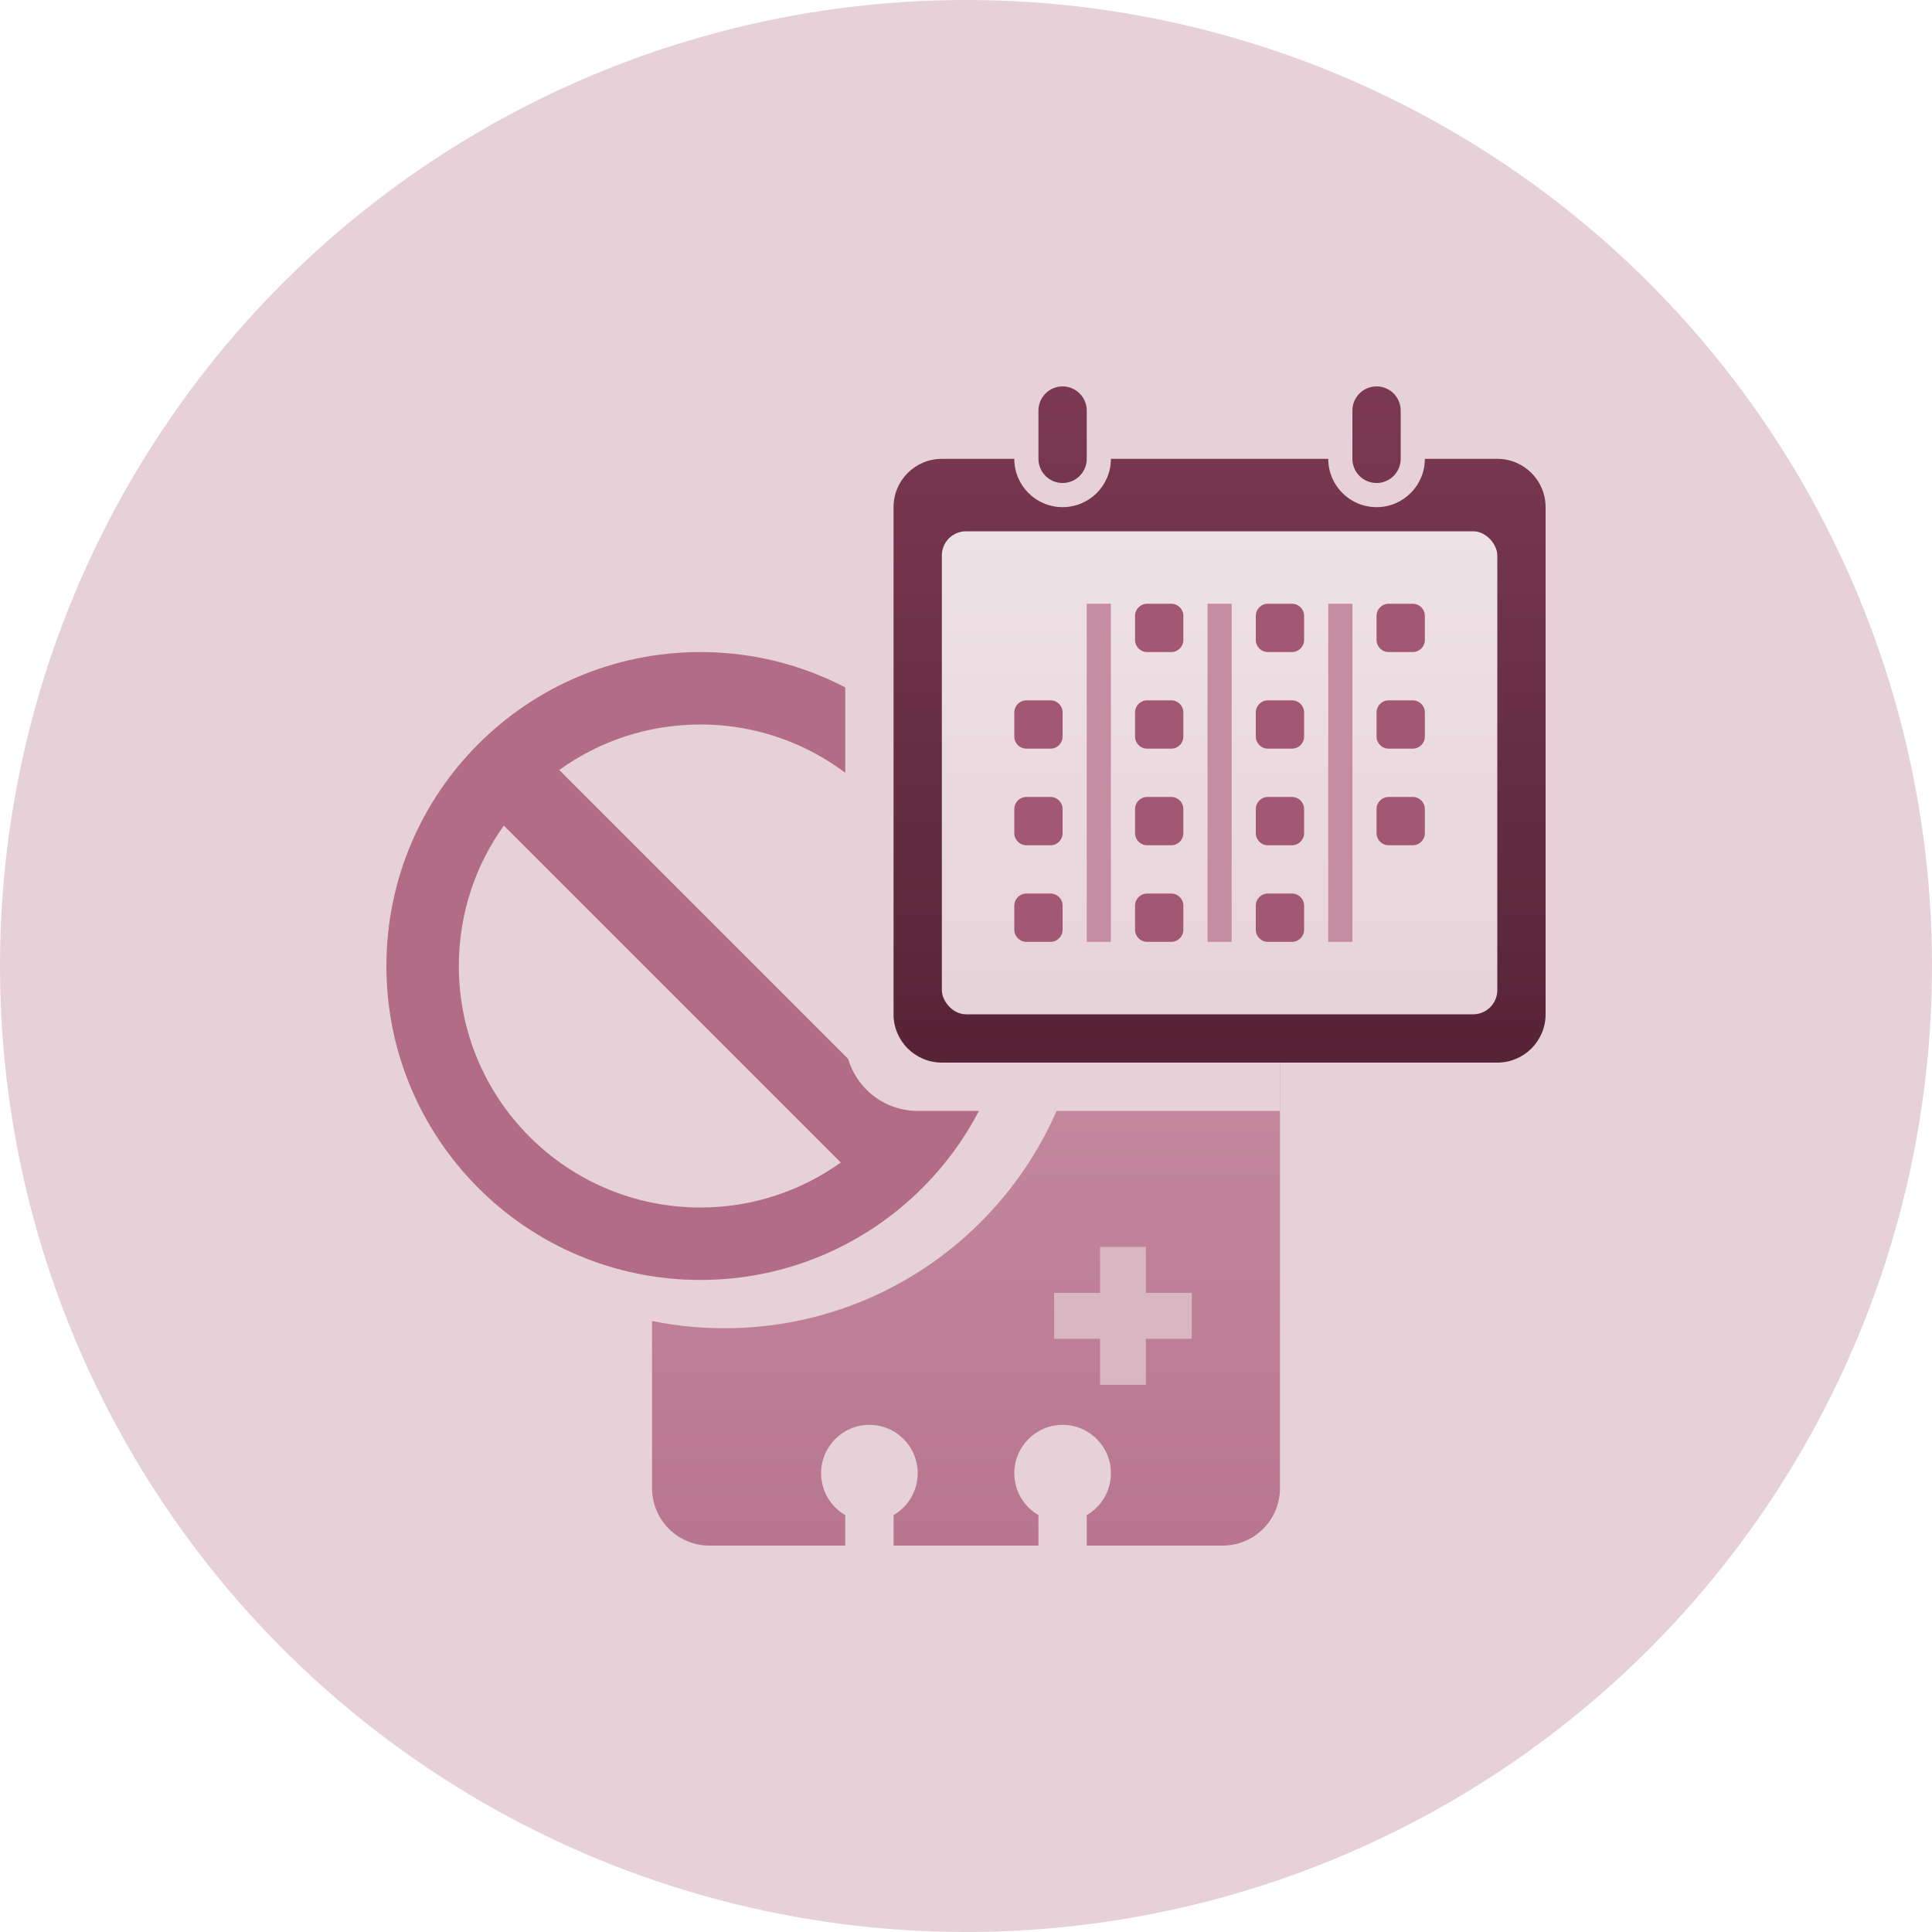 <?xml version="1.0" encoding="UTF-8"?>
<svg width="80px" height="80px" viewBox="0 0 80 80" version="1.1" xmlns="http://www.w3.org/2000/svg" xmlns:xlink="http://www.w3.org/1999/xlink">
    <title>icon-revocation-status-overview</title>
    <defs>
        <linearGradient x1="50%" y1="0%" x2="50%" y2="100%" id="linearGradient-1">
            <stop stop-color="#C88FA3" offset="0%"></stop>
            <stop stop-color="#B8768F" offset="100%"></stop>
        </linearGradient>
        <linearGradient x1="50%" y1="0%" x2="50%" y2="100%" id="linearGradient-2">
            <stop stop-color="#7B3952" offset="0%"></stop>
            <stop stop-color="#562436" offset="100%"></stop>
        </linearGradient>
        <linearGradient x1="50%" y1="0.66%" x2="50%" y2="97.203%" id="linearGradient-3">
            <stop stop-color="#EEE2E6" offset="0%"></stop>
            <stop stop-color="#E7D3DA" offset="100%"></stop>
        </linearGradient>
    </defs>
    <g id="Page-1-Icons" stroke="none" stroke-width="1" fill="none" fill-rule="evenodd">
        <g id="PECOS-2.0-Icons-Overview-v31" transform="translate(-2593, -2829)">
            <g id="24x24-status-icons" transform="translate(20, 2211)">
                <g id="REVOCATION-OVERVIEW" transform="translate(2557, 460)">
                    <g id="icon-revocation-status-overview" transform="translate(16, 158)">
                        <circle id="pink-80x80-oval" fill="#E6D1D9" cx="40" cy="40" r="40"></circle>
                        <g id="icon-revocation-light-new" transform="translate(16, 27)">
                            <g id="pink-enrollment-card" transform="translate(11, 11)">
                                <path d="M23.626,7.91995985e-05 C24.938,7.91995985e-05 26.001,1.063 26.001,2.375 L26.001,23.625 C26.001,24.937 24.938,26 23.626,26 L18,26 L18.001,24.737 C18.598,24.39 19,23.743 19,23.003 C19,21.897 18.105,21 17,21 C15.896,21 15,21.897 15,23.003 C15,23.744 15.402,24.391 16,24.737 L16,26 L10,26 L10.001,24.737 C10.598,24.39 11,23.743 11,23.003 C11,21.897 10.105,21 9,21 C7.896,21 7,21.897 7,23.003 C7,23.744 7.402,24.391 8,24.737 L8,26 L2.376,26 C1.064,26 0.001,24.937 0.001,23.625 L-0.001,16.7 C0.969,16.897 1.972,17 3,17 C11.284,17 18,10.284 18,2 C18,1.322 17.955,0.654 17.868,2.16049401e-13 L23.626,7.91995985e-05 Z" id="enrollment-card" fill="url(#linearGradient-1)"></path>
                                <path d="M20.45,13.634 L20.45,15.536 L22.35,15.537 L22.35,17.439 L20.45,17.438 L20.45,19.342 L18.55,19.342 L18.55,17.438 L16.65,17.439 L16.65,15.537 L18.55,15.536 L18.55,13.634 L20.45,13.634 Z" id="cross" fill="#D8B6C2"></path>
                            </g>
                            <path d="M13,0 C20.18,0 26,5.82 26,13 C26,20.18 20.18,26 13,26 C5.82,26 0,20.18 0,13 C0,5.82 5.82,0 13,0 Z M3,13 C3,18.523 7.477,23 13,23 C15.169,23 17.176,22.31 18.814,21.137 L4.863,7.186 C3.69,8.824 3,10.831 3,13 Z M13,3 C10.819,3 8.8,3.698 7.157,4.884 L21.116,18.843 C22.302,17.2 23,15.181 23,13 C23,7.477 18.523,3 13,3 Z" id="Combined-Shape" fill="#B36C86"></path>
                        </g>
                        <path d="M35,23 L53,23 L53,46 L38,46 C36.343,46 35,44.657 35,43 L35,23 L35,23 Z" id="Rectangle" fill="#E6D1D9"></path>
                        <g id="icon-calendar" transform="translate(37, 16)">
                            <path d="M5,3 C5,4.105 5.895,5 7,5 C8.105,5 9,4.105 9,3 L9,3 L18,3 C18,4.105 18.895,5 20,5 C21.105,5 22,4.105 22,3 L22,3 L25,3 C26.105,3 27,3.895 27,5 L27,26 C27,27.105 26.105,28 25,28 L2,28 C0.895,28 1.3527075e-16,27.105 0,26 L0,5 C-1.3527075e-16,3.895 0.895,3 2,3 Z M20,0 C20.552,-1.01453063e-16 21,0.448 21,1 L21,3 C21,3.552 20.552,4 20,4 C19.448,4 19,3.552 19,3 L19,1 C19,0.448 19.448,1.01453063e-16 20,0 Z M7,0 C7.552,-1.01453063e-16 8,0.448 8,1 L8,3 C8,3.552 7.552,4 7,4 C6.448,4 6,3.552 6,3 L6,1 C6,0.448 6.448,1.01453063e-16 7,0 Z" fill="url(#linearGradient-2)"></path>
                            <rect id="Rectangle-Copy" fill="url(#linearGradient-3)" x="2" y="6" width="23" height="20" rx="1"></rect>
                            <path d="M16.5,21 C16.776,21 17,21.224 17,21.5 L17,22.5 C17,22.776 16.776,23 16.5,23 L15.5,23 C15.224,23 15,22.776 15,22.5 L15,21.5 C15,21.224 15.224,21 15.5,21 L16.5,21 Z M11.5,21 C11.776,21 12,21.224 12,21.5 L12,22.5 C12,22.776 11.776,23 11.5,23 L10.5,23 C10.224,23 10,22.776 10,22.5 L10,21.5 C10,21.224 10.224,21 10.5,21 L11.5,21 Z M6.5,21 C6.776,21 7,21.224 7,21.5 L7,22.5 C7,22.776 6.776,23 6.5,23 L5.5,23 C5.224,23 5,22.776 5,22.5 L5,21.5 C5,21.224 5.224,21 5.5,21 L6.5,21 Z M21.5,17 C21.776,17 22,17.224 22,17.5 L22,18.5 C22,18.776 21.776,19 21.5,19 L20.5,19 C20.224,19 20,18.776 20,18.5 L20,17.5 C20,17.224 20.224,17 20.5,17 L21.5,17 Z M16.5,17 C16.776,17 17,17.224 17,17.5 L17,18.5 C17,18.776 16.776,19 16.5,19 L15.5,19 C15.224,19 15,18.776 15,18.5 L15,17.5 C15,17.224 15.224,17 15.5,17 L16.5,17 Z M11.5,17 C11.776,17 12,17.224 12,17.5 L12,18.5 C12,18.776 11.776,19 11.5,19 L10.5,19 C10.224,19 10,18.776 10,18.5 L10,17.5 C10,17.224 10.224,17 10.5,17 L11.5,17 Z M6.5,17 C6.776,17 7,17.224 7,17.5 L7,18.5 C7,18.776 6.776,19 6.5,19 L5.5,19 C5.224,19 5,18.776 5,18.5 L5,17.5 C5,17.224 5.224,17 5.5,17 L6.5,17 Z M21.5,13 C21.776,13 22,13.224 22,13.5 L22,14.5 C22,14.776 21.776,15 21.5,15 L20.5,15 C20.224,15 20,14.776 20,14.5 L20,13.5 C20,13.224 20.224,13 20.5,13 L21.5,13 Z M16.5,13 C16.776,13 17,13.224 17,13.5 L17,14.5 C17,14.776 16.776,15 16.5,15 L15.5,15 C15.224,15 15,14.776 15,14.5 L15,13.5 C15,13.224 15.224,13 15.5,13 L16.5,13 Z M11.5,13 C11.776,13 12,13.224 12,13.5 L12,14.5 C12,14.776 11.776,15 11.5,15 L10.5,15 C10.224,15 10,14.776 10,14.5 L10,13.5 C10,13.224 10.224,13 10.5,13 L11.5,13 Z M6.5,13 C6.776,13 7,13.224 7,13.5 L7,14.5 C7,14.776 6.776,15 6.5,15 L5.5,15 C5.224,15 5,14.776 5,14.5 L5,13.5 C5,13.224 5.224,13 5.5,13 L6.5,13 Z M21.5,9 C21.776,9 22,9.224 22,9.5 L22,10.5 C22,10.776 21.776,11 21.5,11 L20.5,11 C20.224,11 20,10.776 20,10.5 L20,9.5 C20,9.224 20.224,9 20.5,9 L21.5,9 Z M16.5,9 C16.776,9 17,9.224 17,9.5 L17,10.5 C17,10.776 16.776,11 16.5,11 L15.5,11 C15.224,11 15,10.776 15,10.5 L15,9.5 C15,9.224 15.224,9 15.5,9 L16.5,9 Z M11.5,9 C11.776,9 12,9.224 12,9.5 L12,10.5 C12,10.776 11.776,11 11.5,11 L10.5,11 C10.224,11 10,10.776 10,10.5 L10,9.5 C10,9.224 10.224,9 10.5,9 L11.5,9 Z" id="Combined-Shape" fill="#A25773"></path>
                            <path d="M14,9 L14,23 L13,23 L13,9 L14,9 Z M9,9 L9,23 L8,23 L8,9 L9,9 Z M19,9 L19,23 L18,23 L18,9 L19,9 Z" id="Combined-Shape" fill="#C68CA2"></path>
                        </g>
                    </g>
                </g>
            </g>
        </g>
    </g>
</svg>